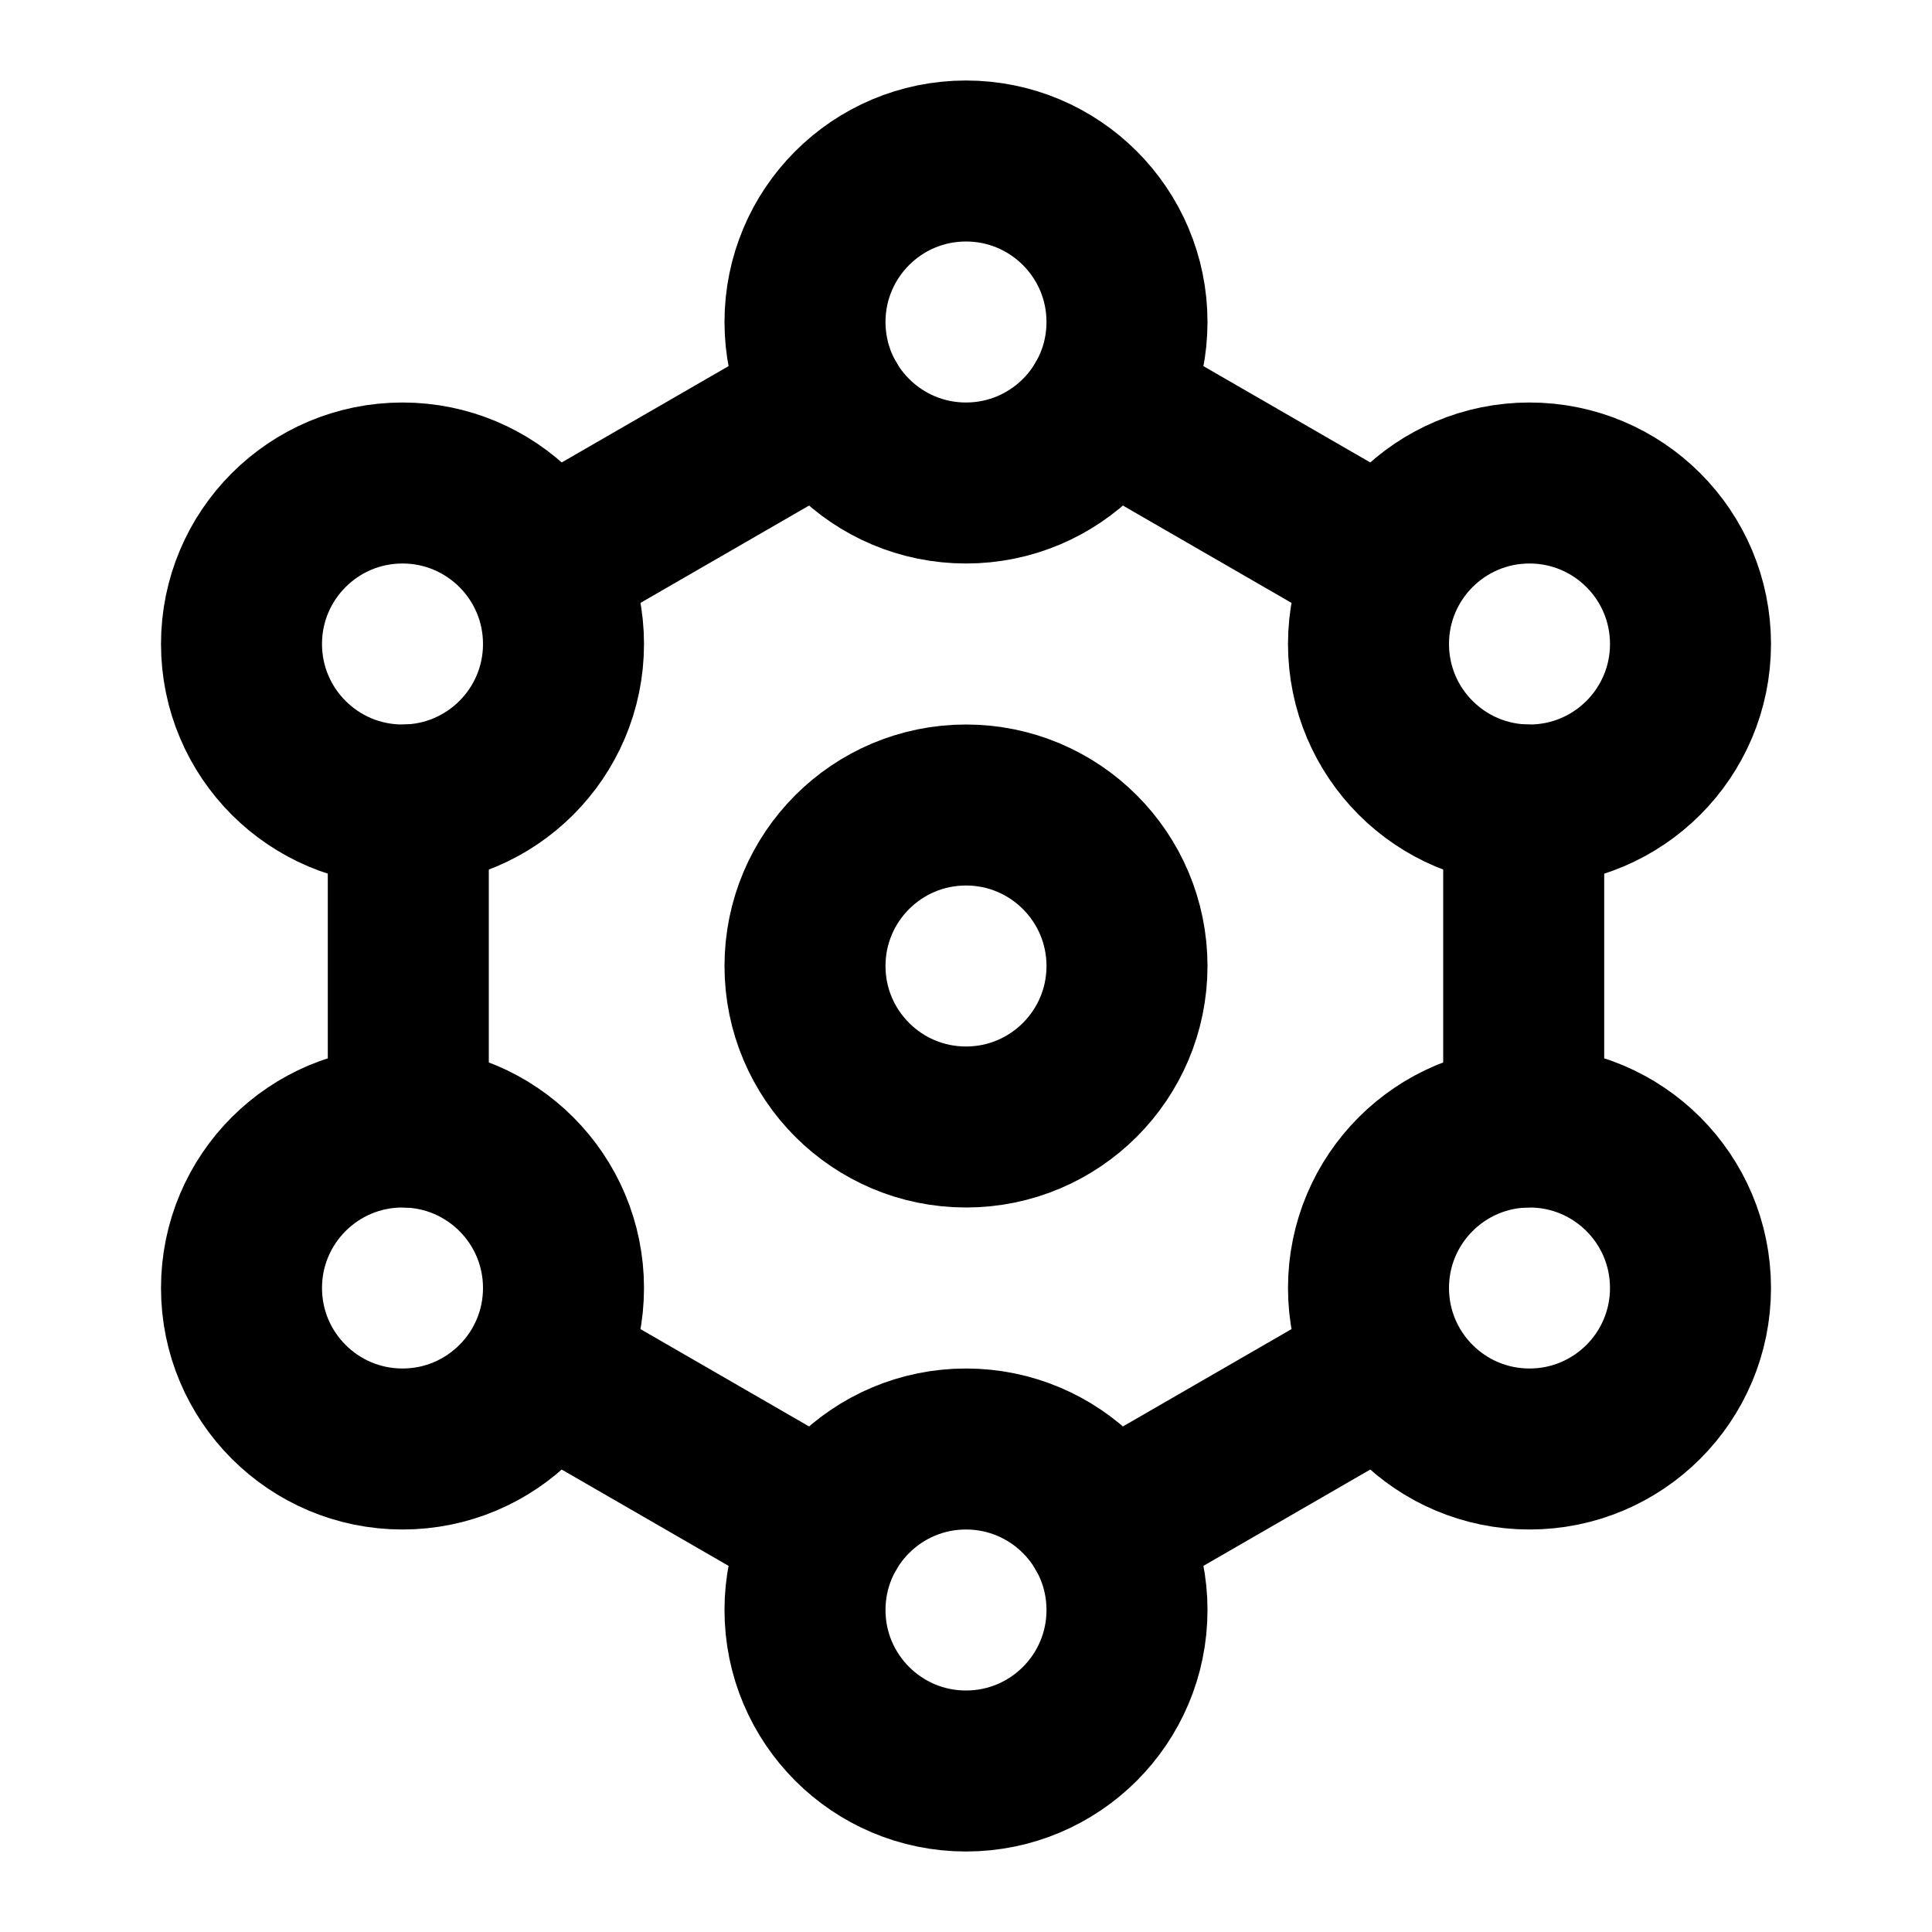 <svg width="48" height="48" viewBox="0 0 48 48" fill="none" xmlns="http://www.w3.org/2000/svg">
<path d="M37.856 20V24V28" stroke="black" stroke-width="4" stroke-linecap="round" stroke-linejoin="round"/>
<path d="M27.464 38L30.928 36L34.392 34" stroke="black" stroke-width="4" stroke-linecap="round" stroke-linejoin="round"/>
<path d="M20.536 38L17.072 36L13.607 34" stroke="black" stroke-width="4" stroke-linecap="round" stroke-linejoin="round"/>
<path d="M10.144 20V24V28" stroke="black" stroke-width="4" stroke-linecap="round" stroke-linejoin="round"/>
<path d="M13.607 14L17.072 12L20.536 10" stroke="black" stroke-width="4" stroke-linecap="round" stroke-linejoin="round"/>
<path d="M27.464 10L30.928 12L34.392 14" stroke="black" stroke-width="4" stroke-linecap="round" stroke-linejoin="round"/>
<path d="M24 44C26.209 44 28 42.209 28 40C28 37.791 26.209 36 24 36C21.791 36 20 37.791 20 40C20 42.209 21.791 44 24 44Z" stroke="black" stroke-width="4" stroke-linecap="round" stroke-linejoin="round"/>
<path d="M24 12C26.209 12 28 10.209 28 8C28 5.791 26.209 4 24 4C21.791 4 20 5.791 20 8C20 10.209 21.791 12 24 12Z" stroke="black" stroke-width="4" stroke-linecap="round" stroke-linejoin="round"/>
<path d="M24 28C26.209 28 28 26.209 28 24C28 21.791 26.209 20 24 20C21.791 20 20 21.791 20 24C20 26.209 21.791 28 24 28Z" stroke="black" stroke-width="4" stroke-linecap="round" stroke-linejoin="round"/>
<path d="M38 20C40.209 20 42 18.209 42 16C42 13.791 40.209 12 38 12C35.791 12 34 13.791 34 16C34 18.209 35.791 20 38 20Z" stroke="black" stroke-width="4" stroke-linecap="round" stroke-linejoin="round"/>
<path d="M38 36C40.209 36 42 34.209 42 32C42 29.791 40.209 28 38 28C35.791 28 34 29.791 34 32C34 34.209 35.791 36 38 36Z" stroke="black" stroke-width="4" stroke-linecap="round" stroke-linejoin="round"/>
<path d="M10 20C12.209 20 14 18.209 14 16C14 13.791 12.209 12 10 12C7.791 12 6 13.791 6 16C6 18.209 7.791 20 10 20Z" stroke="black" stroke-width="4" stroke-linecap="round" stroke-linejoin="round"/>
<path d="M10 36C12.209 36 14 34.209 14 32C14 29.791 12.209 28 10 28C7.791 28 6 29.791 6 32C6 34.209 7.791 36 10 36Z" stroke="black" stroke-width="4" stroke-linecap="round" stroke-linejoin="round"/>
</svg>
